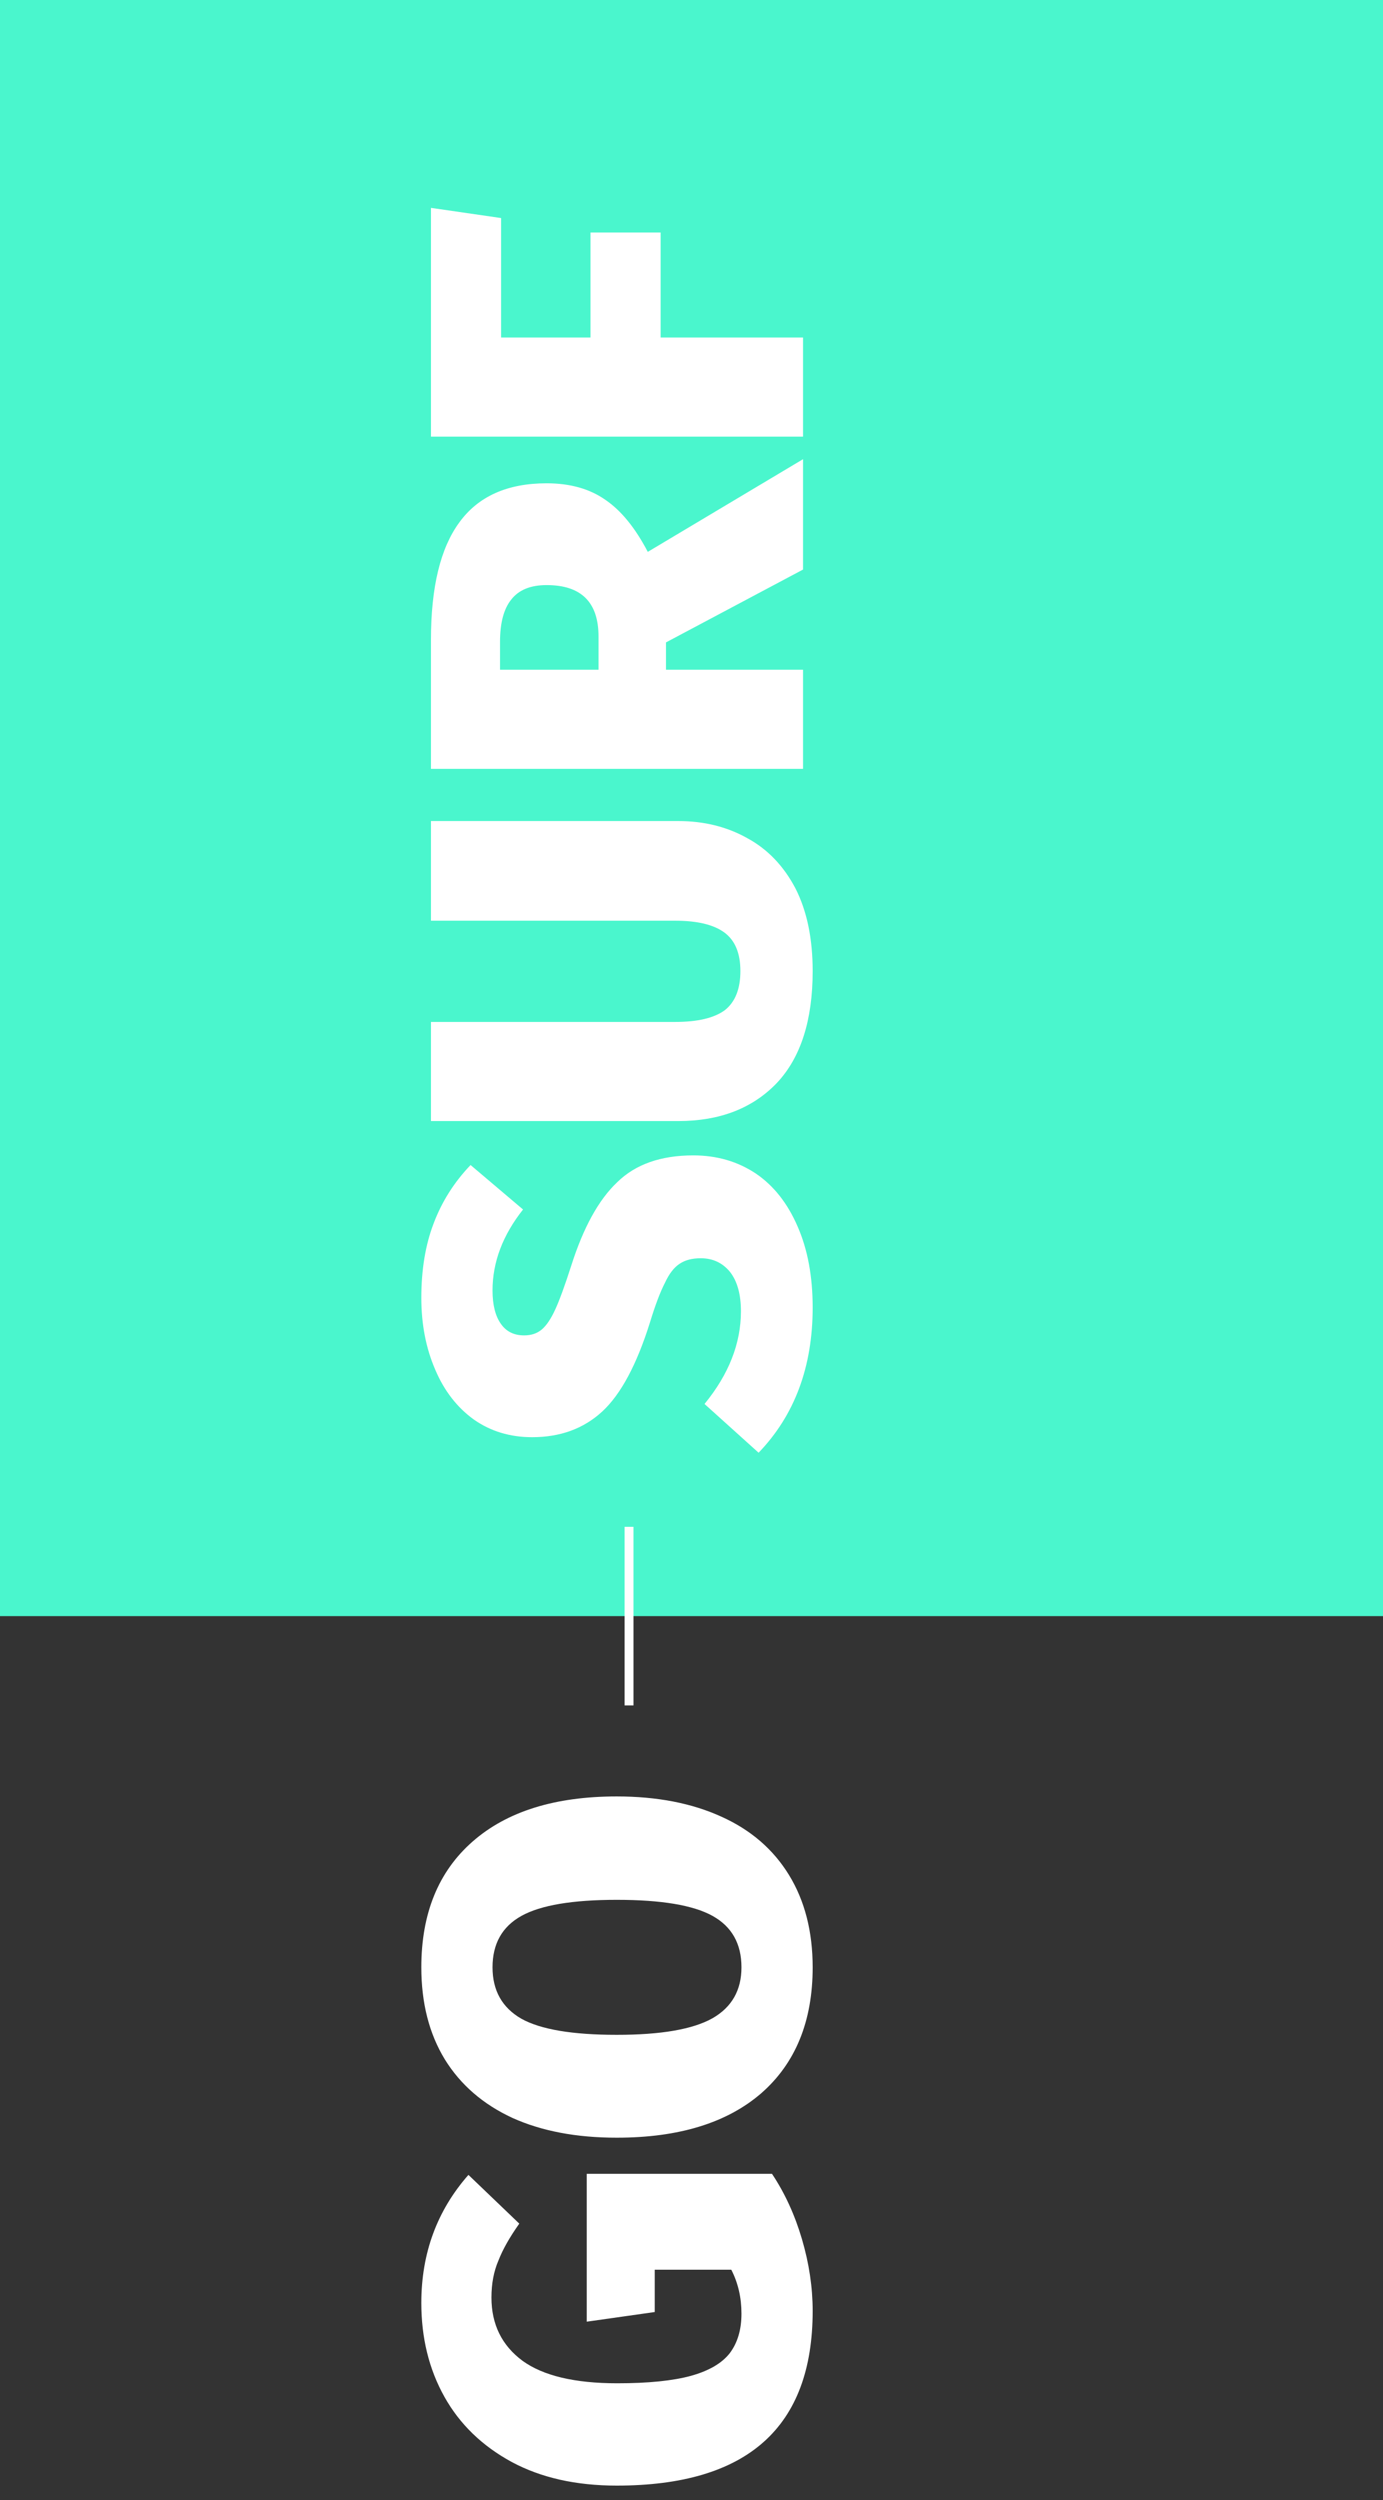 <svg width="155" height="280" viewBox="0 0 155 280" fill="none" xmlns="http://www.w3.org/2000/svg">
<rect x="0" y="0" width="155" height="280" fill="#333333" stroke="none"/>
<path fill-rule="evenodd" clip-rule="evenodd" d="M0 0H155V181H0V0Z" fill="#4AF6CD"/>
<path d="M47.22 145.36C47.22 142.2 47.68 139.42 48.6 137.02C49.52 134.58 50.9 132.4 52.74 130.48L58.62 135.46C56.34 138.34 55.2 141.36 55.2 144.52C55.2 146.16 55.52 147.42 56.16 148.3C56.76 149.14 57.62 149.56 58.74 149.56C59.54 149.56 60.2 149.34 60.72 148.9C61.24 148.46 61.74 147.72 62.22 146.68C62.7 145.64 63.3 144 64.02 141.76C65.38 137.48 67.1 134.36 69.18 132.4C71.22 130.4 74.06 129.4 77.7 129.4C80.34 129.4 82.68 130.08 84.72 131.44C86.72 132.8 88.28 134.78 89.4 137.38C90.52 139.94 91.08 142.96 91.08 146.44C91.08 153.08 89.06 158.5 85.02 162.7L78.96 157.24C81.68 153.92 83.04 150.46 83.04 146.86C83.04 144.98 82.64 143.52 81.84 142.48C81 141.44 79.9 140.92 78.54 140.92C77.58 140.92 76.8 141.12 76.2 141.52C75.56 141.92 75 142.64 74.52 143.68C74 144.68 73.44 146.16 72.84 148.12C71.36 152.84 69.58 156.16 67.5 158.08C65.42 160 62.8 160.96 59.64 160.96C57.16 160.96 54.98 160.3 53.1 158.98C51.22 157.62 49.78 155.76 48.78 153.4C47.74 151 47.22 148.32 47.22 145.36ZM76.02 91.955C78.9 91.955 81.48 92.595 83.76 93.875C86.04 95.115 87.84 96.995 89.16 99.515C90.44 102.035 91.08 105.115 91.08 108.755C91.08 114.275 89.74 118.455 87.06 121.295C84.34 124.135 80.66 125.555 76.02 125.555H48.3V114.455H75.66C78.18 114.455 80.04 114.015 81.24 113.135C82.4 112.215 82.98 110.755 82.98 108.755C82.98 106.755 82.38 105.315 81.18 104.435C79.98 103.555 78.14 103.115 75.66 103.115H48.3V91.955H76.02ZM74.64 71.948V75.008H90V86.108H48.3V71.648C48.3 65.768 49.36 61.388 51.48 58.508C53.6 55.588 56.86 54.128 61.26 54.128C63.9 54.128 66.1 54.748 67.86 55.988C69.62 57.188 71.2 59.128 72.6 61.808L90 51.428V63.788L74.64 71.948ZM67.08 75.008V71.288C67.08 67.448 65.14 65.528 61.26 65.528C59.46 65.528 58.14 66.068 57.3 67.148C56.46 68.188 56.04 69.768 56.04 71.888V75.008H67.08ZM90 48.901H48.3V23.281L56.16 24.421V37.801H66.18V26.041H74.04V37.801H90V48.901Z" fill="white"/>
<path d="M47.22 257.92C47.22 252.36 48.98 247.58 52.5 243.58L58.2 249.04C57.12 250.56 56.34 251.94 55.86 253.18C55.34 254.38 55.08 255.76 55.08 257.32C55.08 260.32 56.24 262.68 58.56 264.4C60.88 266.08 64.42 266.92 69.18 266.92C72.66 266.92 75.42 266.64 77.46 266.08C79.46 265.52 80.9 264.68 81.78 263.56C82.66 262.4 83.1 260.92 83.1 259.12C83.1 257.32 82.72 255.68 81.96 254.2H73.38V258.94L65.76 260.02V243.46H86.52C87.96 245.62 89.08 248.06 89.88 250.78C90.68 253.5 91.08 256.18 91.08 258.82C91.08 271.86 83.76 278.38 69.12 278.38C64.56 278.38 60.64 277.5 57.36 275.74C54.04 273.94 51.52 271.5 49.8 268.42C48.08 265.34 47.22 261.84 47.22 257.92ZM47.22 220.335C47.22 214.295 49.14 209.595 52.98 206.235C56.82 202.875 62.2 201.195 69.12 201.195C73.64 201.195 77.56 201.955 80.88 203.475C84.16 204.955 86.68 207.135 88.44 210.015C90.2 212.895 91.08 216.335 91.08 220.335C91.08 226.375 89.16 231.075 85.32 234.435C81.48 237.755 76.08 239.415 69.12 239.415C64.6 239.415 60.7 238.675 57.42 237.195C54.14 235.675 51.62 233.495 49.86 230.655C48.1 227.775 47.22 224.335 47.22 220.335ZM55.2 220.335C55.2 222.935 56.28 224.855 58.44 226.095C60.6 227.295 64.16 227.895 69.12 227.895C74.08 227.895 77.66 227.275 79.86 226.035C82.02 224.795 83.1 222.895 83.1 220.335C83.1 217.695 82.02 215.775 79.86 214.575C77.7 213.375 74.12 212.775 69.12 212.775C64.16 212.775 60.6 213.375 58.44 214.575C56.28 215.775 55.2 217.695 55.2 220.335Z" fill="white"/>
<rect x="70" y="191" width="20" height="1" transform="rotate(-90 70 191)" fill="white"/>
</svg>
